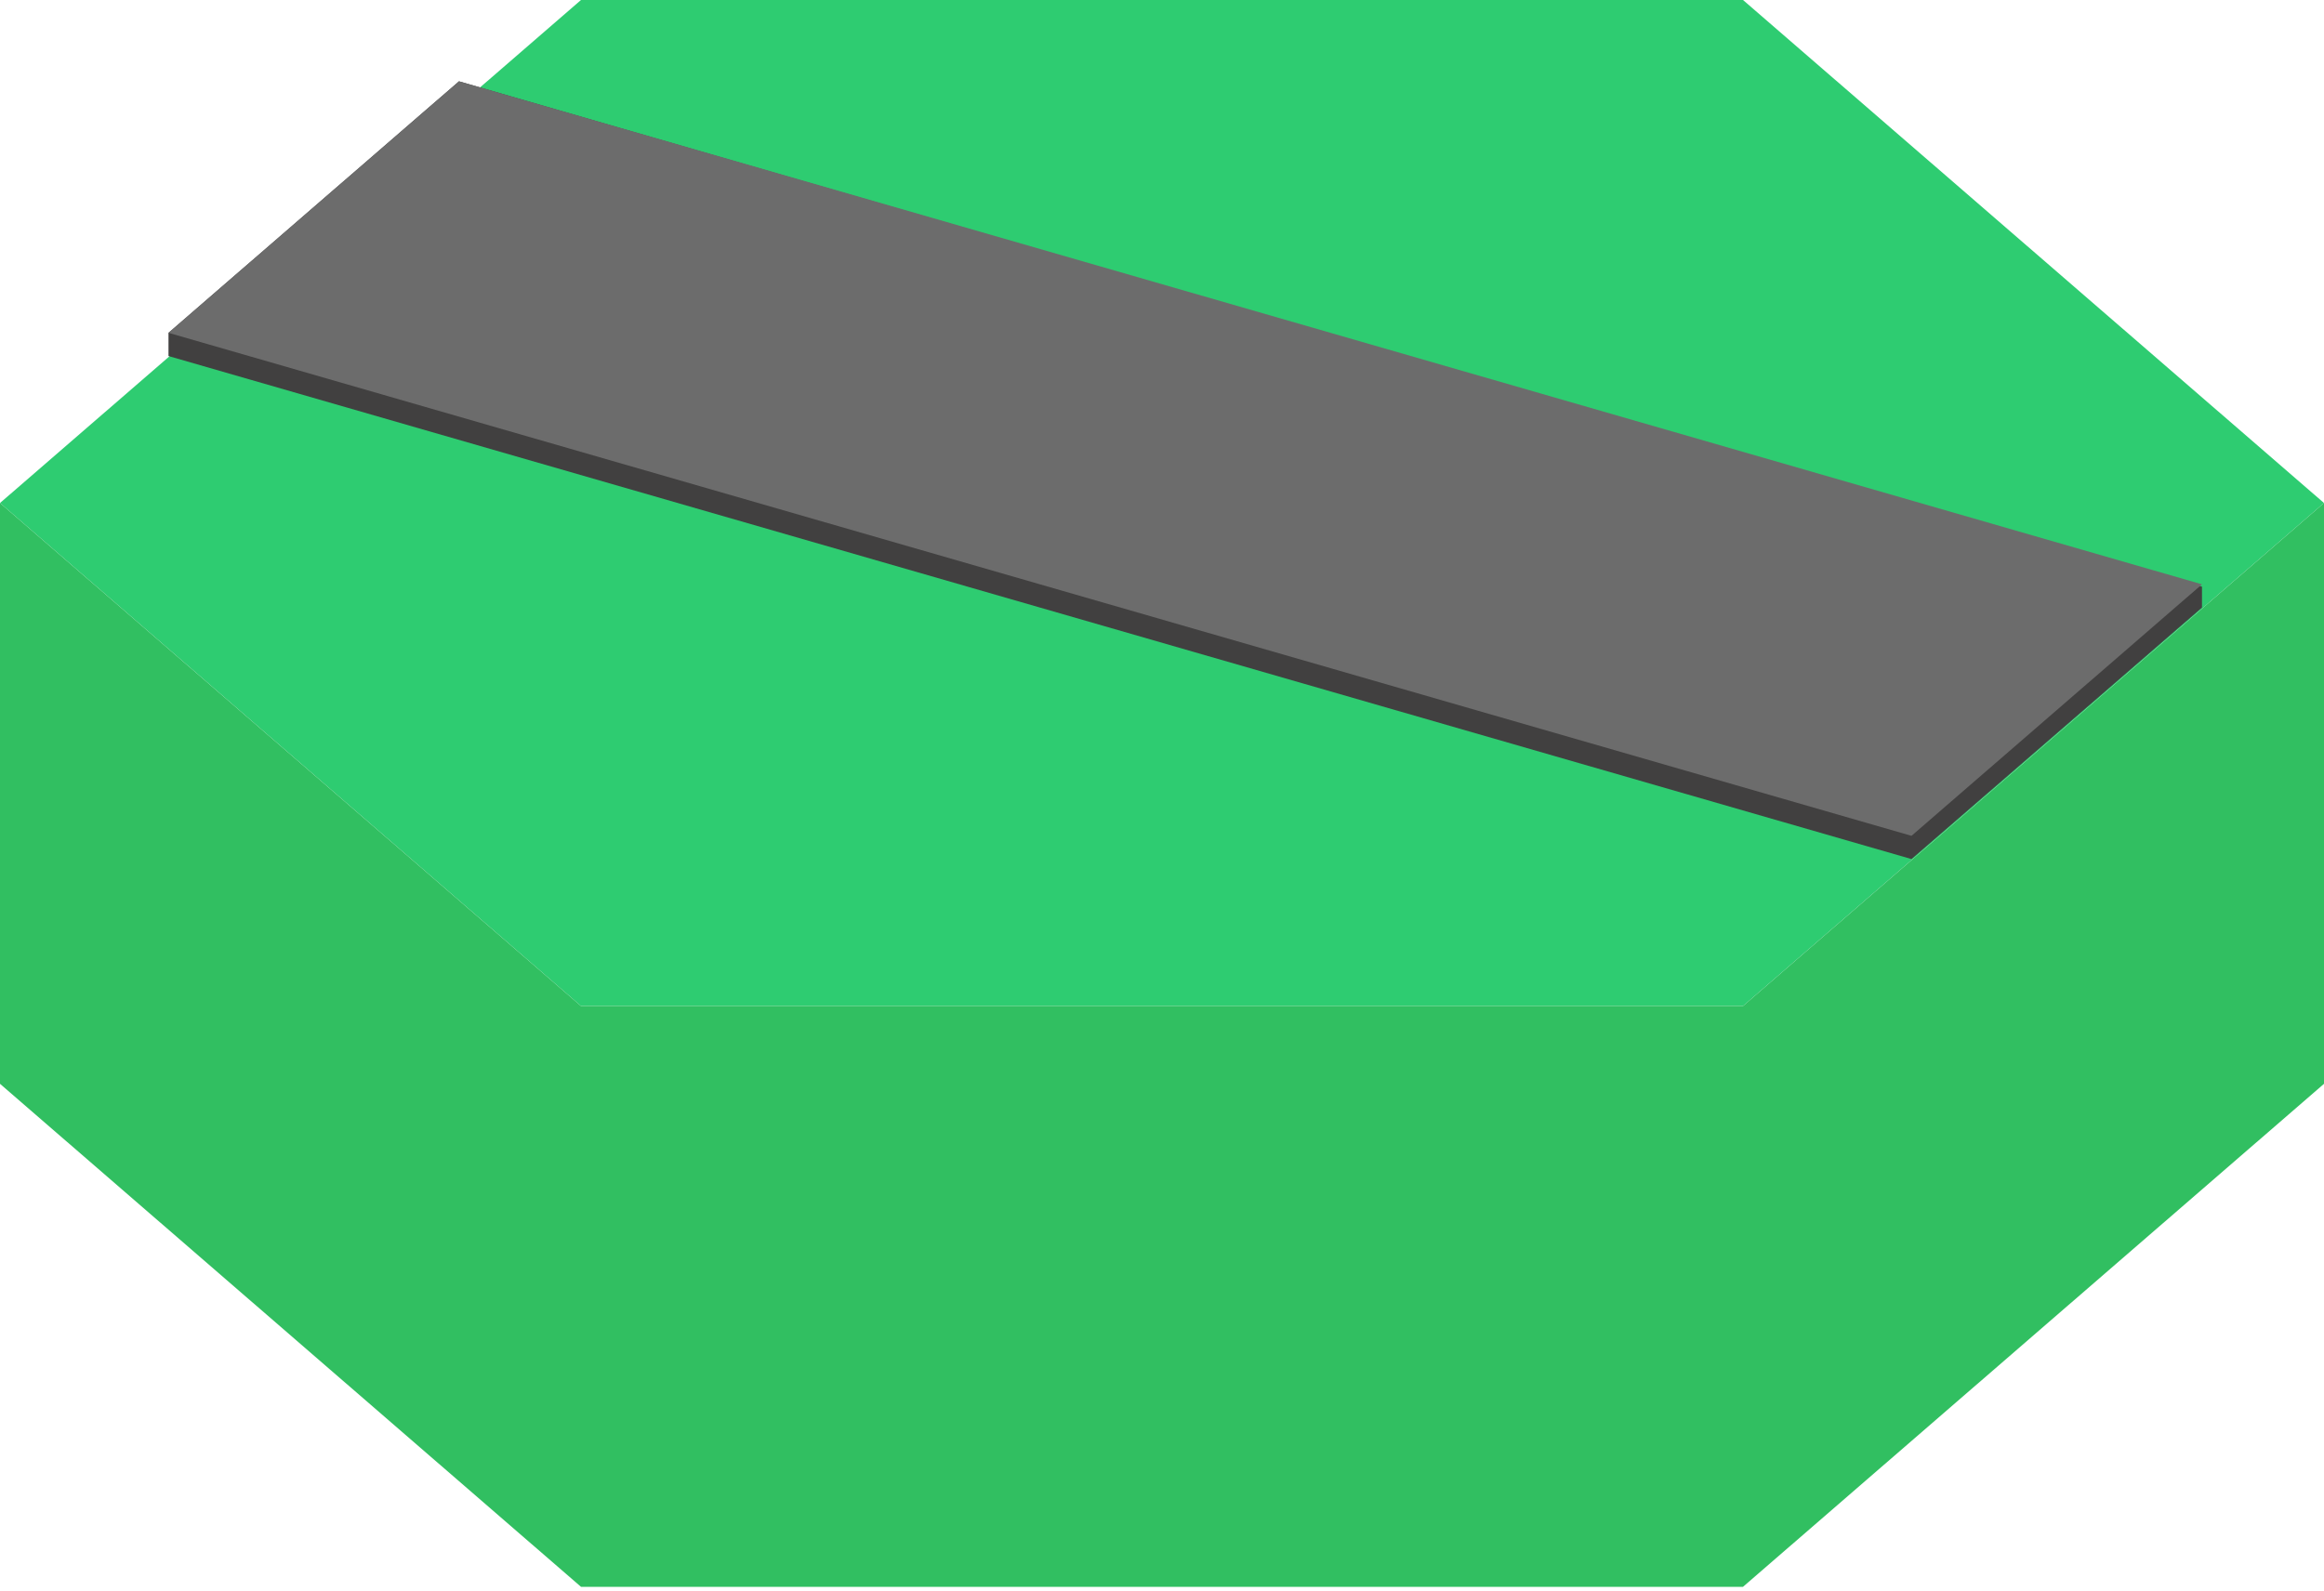 <svg width="200" height="137" viewBox="0 0 200 137" fill="none" xmlns="http://www.w3.org/2000/svg">
<path d="M150 0L200 43.301L150 86.603H50L0 43.301L50 0H150Z" fill="#2ECC71"/>
<path d="M164.5 73.952L14.5 30.651V28.65L39.5 7L189.5 50.5V52.301L164.5 73.952Z" fill="#414040"/>
<path d="M50 86.603L0 43.301V93.3L50 136.6H150L200 93.3V43.301L150 86.603H50Z" fill="#31BF61"/>
<path d="M164.5 71.952L14.5 28.651L39.5 7L189.5 50.301L164.5 71.952Z" fill="#6C6C6C"/>
</svg>
